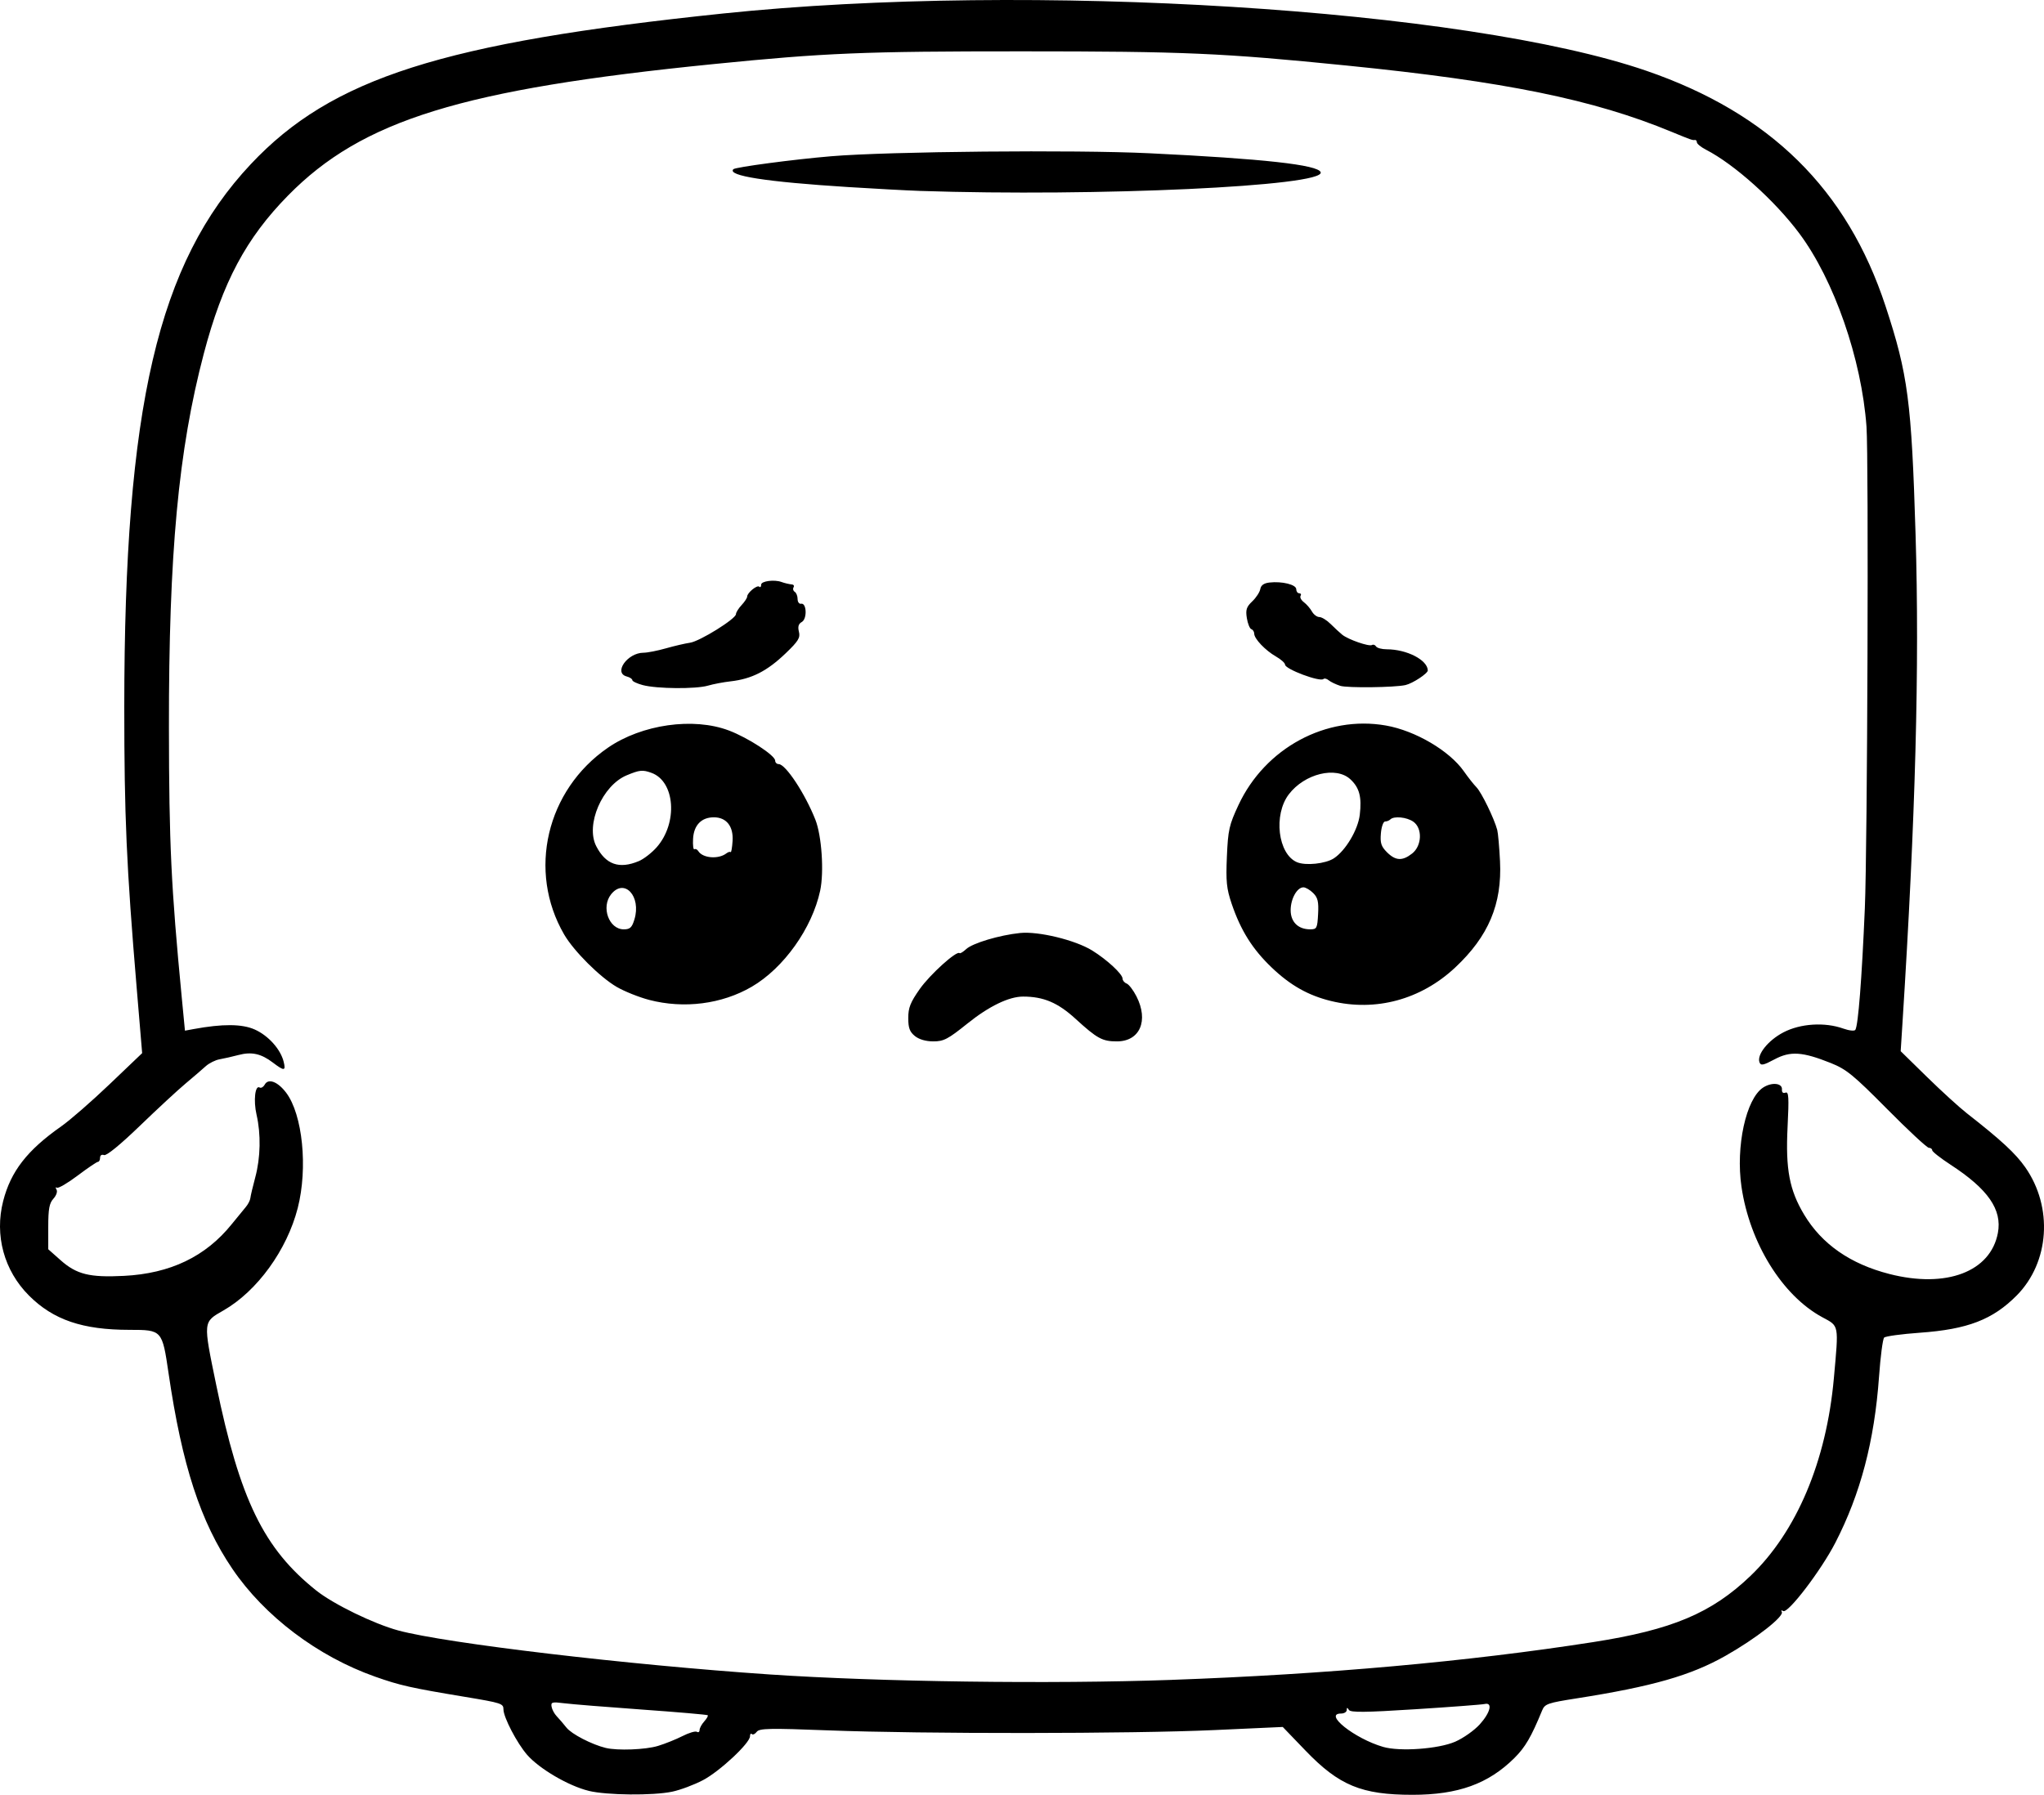 <?xml version="1.0" encoding="UTF-8" standalone="no"?>
<!-- Created with Inkscape (http://www.inkscape.org/) -->

<svg
   width="193.049mm"
   height="169.552mm"
   viewBox="0 0 193.049 169.552"
   version="1.1"
   id="svg5"
   xml:space="preserve"
   xmlns="http://www.w3.org/2000/svg"
   xmlns:svg="http://www.w3.org/2000/svg"><defs
     id="defs2" /><g
     id="layer1"
     transform="translate(115.13,-76.116)"><path
       style="fill:#000000;stroke-width:0.265"
       d="m -59.531,245.296 c -1.895,-0.46 -4.663,-2.08 -5.814,-3.402 -0.958,-1.1 -2.235,-3.551 -2.235,-4.289 0,-0.553 -0.181,-0.612 -3.604,-1.181 -5.168,-0.858 -6.153,-1.08 -8.516,-1.913 -5.422,-1.914 -10.446,-5.71 -13.485,-10.189 -3.011,-4.437 -4.749,-9.766 -6.025,-18.474 -0.599,-4.086 -0.612,-4.101 -3.685,-4.101 -4.438,0 -7.201,-0.942 -9.496,-3.237 -2.357,-2.357 -3.268,-5.693 -2.439,-8.931 0.72,-2.809 2.269,-4.802 5.49,-7.061 0.825,-0.578 2.881,-2.37 4.568,-3.982 l 3.068,-2.93 -0.518,-6.178 c -0.965,-11.5 -1.172,-16.206 -1.17,-26.551 0.005,-28.319 3.173,-41.91 11.946,-51.25 7.645,-8.139 18.104,-11.476 44.635,-14.239 28.946,-3.015 70.108,-0.458 87.177,5.415 11.669,4.015 18.955,11.188 22.589,22.239 2.119,6.446 2.453,8.982 2.834,21.564 0.379,12.514 -0.002,26.713 -1.238,46.17 l -0.168,2.646 2.48,2.429 c 1.364,1.336 3.062,2.884 3.773,3.44 3.219,2.515 4.597,3.789 5.51,5.094 2.643,3.776 2.297,8.979 -0.803,12.111 -2.264,2.286 -4.641,3.202 -9.143,3.522 -1.729,0.123 -3.25,0.33 -3.379,0.46 -0.13,0.13 -0.347,1.79 -0.483,3.69 -0.435,6.081 -1.745,11.062 -4.127,15.69 -1.347,2.617 -4.482,6.725 -4.924,6.452 -0.163,-0.101 -0.224,-0.066 -0.136,0.076 0.259,0.419 -2.456,2.54 -5.331,4.165 -3.279,1.853 -6.9,2.888 -14.023,4.007 -2.778,0.436 -3.024,0.523 -3.283,1.154 -1.023,2.493 -1.589,3.463 -2.611,4.48 -2.458,2.444 -5.323,3.479 -9.629,3.479 -4.801,0 -6.932,-0.879 -10.093,-4.164 l -2.16,-2.245 -6.465,0.294 c -7.818,0.356 -27.528,0.371 -36.443,0.028 -5.572,-0.214 -6.523,-0.195 -6.773,0.137 -0.16,0.212 -0.368,0.308 -0.463,0.213 -0.095,-0.095 -0.172,-0.003 -0.172,0.205 0,0.646 -2.852,3.311 -4.439,4.147 -0.833,0.439 -2.145,0.93 -2.916,1.091 -1.821,0.381 -6.166,0.338 -7.879,-0.078 z m 6.535,-4.239 c 0.672,-0.204 1.718,-0.624 2.324,-0.933 0.606,-0.309 1.217,-0.491 1.358,-0.404 0.141,0.087 0.256,0.011 0.256,-0.168 0,-0.179 0.198,-0.544 0.439,-0.811 0.242,-0.267 0.39,-0.531 0.331,-0.586 -0.06,-0.055 -2.847,-0.296 -6.194,-0.535 -3.347,-0.239 -6.66,-0.507 -7.362,-0.596 -1.142,-0.145 -1.268,-0.11 -1.191,0.326 0.047,0.269 0.265,0.673 0.483,0.899 0.218,0.226 0.635,0.711 0.926,1.079 0.483,0.609 2.392,1.596 3.704,1.915 1.109,0.269 3.754,0.169 4.926,-0.187 z m 75.307,-0.403 c 0.763,-0.334 1.805,-1.069 2.315,-1.634 1.008,-1.116 1.248,-2.109 0.465,-1.927 -0.255,0.059 -3.197,0.282 -6.538,0.495 -4.757,0.303 -6.12,0.318 -6.28,0.066 -0.159,-0.25 -0.205,-0.248 -0.208,0.009 -0.002,0.182 -0.242,0.331 -0.533,0.331 -1.706,0 1.276,2.369 3.969,3.152 1.581,0.46 5.237,0.196 6.811,-0.493 z m -26.787,-5.841 c 14.526,-0.518 28.018,-1.727 39.82,-3.568 7.445,-1.162 11.176,-2.732 14.851,-6.251 4.361,-4.176 7.172,-10.834 7.877,-18.663 0.465,-5.163 0.514,-4.909 -1.099,-5.781 -3.771,-2.039 -6.85,-7.013 -7.626,-12.32 -0.556,-3.8 0.427,-8.313 2.041,-9.37 0.812,-0.532 1.828,-0.431 1.782,0.178 -0.021,0.275 0.105,0.389 0.333,0.301 0.306,-0.117 0.338,0.422 0.197,3.262 -0.198,3.97 0.176,5.945 1.564,8.26 1.673,2.792 4.366,4.665 8.061,5.611 5.368,1.373 9.55,-0.212 10.239,-3.881 0.413,-2.203 -0.926,-4.136 -4.462,-6.44 -0.959,-0.625 -1.743,-1.241 -1.743,-1.369 0,-0.128 -0.142,-0.234 -0.315,-0.234 -0.173,0 -1.949,-1.65 -3.947,-3.667 -3.181,-3.212 -3.841,-3.751 -5.314,-4.34 -2.681,-1.073 -3.819,-1.147 -5.317,-0.347 -1.05,0.561 -1.292,0.61 -1.416,0.286 -0.276,-0.72 0.804,-2.077 2.259,-2.837 1.603,-0.837 3.9,-0.983 5.652,-0.358 0.553,0.197 1.06,0.251 1.141,0.12 0.27,-0.437 0.613,-4.83 0.896,-11.494 0.244,-5.739 0.371,-42.542 0.156,-45.493 -0.464,-6.388 -3.062,-13.857 -6.352,-18.261 -2.319,-3.104 -6.119,-6.512 -8.809,-7.9 -0.473,-0.244 -0.86,-0.56 -0.86,-0.701 0,-0.142 -0.089,-0.239 -0.198,-0.216 -0.197,0.042 -0.4,-0.03 -2.183,-0.768 -7.37,-3.053 -15.715,-4.757 -30.692,-6.265 -11.756,-1.184 -15.299,-1.339 -30.692,-1.341 -14.973,-0.002 -18.545,0.146 -29.104,1.203 -23.783,2.382 -33.182,5.286 -40.19,12.418 -3.966,4.036 -6.178,8.19 -7.955,14.935 -2.4,9.113 -3.311,18.88 -3.294,35.338 0.011,10.952 0.205,15.034 1.211,25.49 l 0.302,3.133 0.82,-0.151 c 2.729,-0.504 4.564,-0.492 5.76,0.037 1.285,0.569 2.445,1.856 2.741,3.042 0.223,0.893 0.06,0.907 -1.018,0.087 -1.115,-0.848 -2.007,-1.044 -3.254,-0.714 -0.565,0.15 -1.361,0.33 -1.768,0.402 -0.407,0.071 -1.003,0.368 -1.323,0.659 -0.32,0.291 -1.177,1.028 -1.905,1.637 -0.728,0.609 -2.674,2.41 -4.324,4.003 -1.848,1.783 -3.144,2.84 -3.373,2.752 -0.216,-0.083 -0.372,0.021 -0.372,0.246 0,0.214 -0.089,0.389 -0.198,0.39 -0.109,0.001 -0.972,0.585 -1.918,1.298 -0.946,0.713 -1.827,1.229 -1.959,1.148 -0.132,-0.082 -0.15,-0.003 -0.041,0.174 0.113,0.183 -0.013,0.556 -0.29,0.862 -0.39,0.431 -0.489,0.97 -0.489,2.659 v 2.119 l 1.157,1.027 c 1.521,1.35 2.737,1.652 5.987,1.488 4.383,-0.221 7.721,-1.822 10.186,-4.886 0.509,-0.633 1.105,-1.36 1.323,-1.615 0.218,-0.255 0.414,-0.637 0.436,-0.849 0.021,-0.211 0.23,-1.094 0.463,-1.961 0.498,-1.853 0.545,-4.079 0.122,-5.909 -0.309,-1.339 -0.138,-2.84 0.293,-2.574 0.132,0.082 0.349,-0.046 0.483,-0.284 0.34,-0.608 1.229,-0.269 2.016,0.77 1.558,2.057 2.067,7.109 1.098,10.896 -1.014,3.965 -3.832,7.853 -7.009,9.673 -1.954,1.119 -1.94,0.974 -0.69,7.045 2.23,10.825 4.489,15.469 9.447,19.417 1.627,1.296 5.45,3.156 7.766,3.78 4.496,1.21 21.702,3.247 35.052,4.15 10.352,0.7 26.575,0.919 37.968,0.513 z M -28.723,173.989 c -0.49,-0.397 -0.625,-0.764 -0.625,-1.701 0,-0.972 0.202,-1.483 1.083,-2.735 0.973,-1.383 3.498,-3.662 3.763,-3.396 0.058,0.058 0.338,-0.113 0.624,-0.378 0.607,-0.565 3.133,-1.321 5.093,-1.523 1.737,-0.179 5.212,0.665 6.809,1.654 1.401,0.868 2.869,2.227 2.869,2.657 0,0.174 0.173,0.383 0.385,0.464 0.212,0.081 0.628,0.625 0.926,1.208 1.173,2.3 0.325,4.257 -1.845,4.257 -1.38,0 -1.862,-0.263 -3.916,-2.14 -1.664,-1.521 -3.017,-2.093 -4.946,-2.093 -1.339,0 -3.222,0.912 -5.251,2.542 -1.842,1.481 -2.243,1.691 -3.224,1.691 -0.709,0 -1.35,-0.186 -1.745,-0.506 z m -25.099,-3.414 c -0.946,-0.247 -2.315,-0.794 -3.043,-1.214 -1.59,-0.919 -4.068,-3.388 -4.984,-4.966 -3.474,-5.983 -1.679,-13.643 4.134,-17.642 3.208,-2.207 8.073,-2.898 11.434,-1.624 1.806,0.685 4.358,2.347 4.362,2.841 0.002,0.182 0.152,0.331 0.334,0.331 0.653,2e-5 2.491,2.785 3.464,5.25 0.6,1.52 0.831,4.941 0.453,6.707 -0.761,3.55 -3.442,7.315 -6.464,9.077 -2.819,1.643 -6.397,2.101 -9.69,1.241 z m -1.392,-7.59 c 0.674,-2.196 -0.949,-3.952 -2.201,-2.382 -0.964,1.209 -0.204,3.308 1.198,3.308 0.591,0 0.769,-0.165 1.003,-0.926 z m 0.413,-5.517 c 0.471,-0.197 1.236,-0.79 1.7,-1.319 2.014,-2.294 1.733,-6.217 -0.503,-7.023 -0.838,-0.302 -1.111,-0.275 -2.331,0.231 -2.316,0.96 -3.918,4.687 -2.881,6.7 0.894,1.737 2.166,2.184 4.014,1.411 z m 8.28,-0.737 c 0.159,-0.123 0.338,-0.176 0.397,-0.116 0.059,0.059 0.142,-0.414 0.184,-1.051 0.091,-1.386 -0.581,-2.237 -1.767,-2.237 -1.176,0 -1.894,0.741 -1.965,2.029 -0.034,0.607 0.023,1.051 0.126,0.988 0.103,-0.063 0.266,0.014 0.364,0.172 0.419,0.678 1.909,0.798 2.661,0.214 z m 57.115,13.954 c -2.153,-0.523 -3.847,-1.477 -5.608,-3.159 -1.826,-1.744 -2.934,-3.51 -3.792,-6.041 -0.481,-1.42 -0.549,-2.1 -0.448,-4.454 0.109,-2.515 0.212,-2.976 1.094,-4.863 2.517,-5.391 8.285,-8.502 13.926,-7.512 2.782,0.489 6.01,2.388 7.369,4.335 0.385,0.551 0.919,1.228 1.188,1.504 0.472,0.485 1.665,2.937 1.956,4.022 0.078,0.291 0.196,1.621 0.262,2.956 0.201,4.052 -1.084,7.098 -4.24,10.051 -3.239,3.03 -7.505,4.182 -11.707,3.161 z m -1.234,-8.219 c 0.063,-1.166 -0.026,-1.546 -0.463,-1.983 -0.297,-0.297 -0.713,-0.541 -0.923,-0.541 -0.601,0 -1.206,1.083 -1.206,2.161 0,1.112 0.711,1.809 1.845,1.807 0.624,-8e-4 0.674,-0.098 0.747,-1.444 z m 1.49,-5.265 c 1.109,-0.726 2.279,-2.694 2.447,-4.115 0.199,-1.679 -0.035,-2.561 -0.89,-3.352 -1.357,-1.257 -4.321,-0.532 -5.811,1.421 -1.475,1.934 -1.03,5.647 0.769,6.413 0.815,0.347 2.698,0.149 3.485,-0.366 z m 7.392,-0.453 c 0.93,-0.731 0.99,-2.391 0.109,-3.009 -0.617,-0.432 -1.83,-0.552 -2.168,-0.213 -0.109,0.109 -0.334,0.198 -0.499,0.198 -0.165,0 -0.342,0.503 -0.394,1.118 -0.077,0.915 0.027,1.239 0.575,1.786 0.812,0.812 1.456,0.844 2.377,0.12 z m -72.659,-15.909 c -0.546,-0.145 -0.992,-0.357 -0.992,-0.471 0,-0.114 -0.238,-0.27 -0.529,-0.346 -1.279,-0.335 0.069,-2.24 1.587,-2.243 0.364,-7.9e-4 1.316,-0.187 2.117,-0.415 0.8,-0.227 1.823,-0.465 2.273,-0.529 0.919,-0.131 4.341,-2.26 4.341,-2.701 0,-0.157 0.238,-0.541 0.529,-0.853 0.291,-0.312 0.529,-0.674 0.529,-0.803 0,-0.362 0.947,-1.134 1.146,-0.935 0.097,0.097 0.177,0.008 0.177,-0.198 8e-5,-0.335 1.246,-0.497 1.918,-0.249 0.289,0.106 0.688,0.201 1.008,0.238 0.154,0.018 0.212,0.144 0.128,0.279 -0.084,0.135 -0.031,0.321 0.117,0.412 0.148,0.091 0.269,0.397 0.269,0.68 0,0.282 0.149,0.484 0.331,0.447 0.528,-0.105 0.586,1.431 0.066,1.723 -0.314,0.176 -0.392,0.44 -0.272,0.92 0.143,0.568 -0.051,0.885 -1.237,2.025 -1.769,1.7 -3.217,2.437 -5.237,2.665 -0.655,0.074 -1.607,0.255 -2.115,0.403 -1.148,0.333 -4.823,0.304 -6.153,-0.05 z m 65.864,0.066 c -0.409,-0.132 -0.897,-0.366 -1.083,-0.521 -0.186,-0.154 -0.409,-0.21 -0.495,-0.124 -0.313,0.313 -3.631,-0.929 -3.631,-1.359 0,-0.151 -0.387,-0.497 -0.86,-0.767 -1.001,-0.573 -2.051,-1.675 -2.051,-2.155 0,-0.184 -0.122,-0.374 -0.271,-0.424 -0.149,-0.05 -0.34,-0.519 -0.425,-1.043 -0.128,-0.789 -0.04,-1.062 0.511,-1.585 0.366,-0.348 0.707,-0.871 0.758,-1.162 0.063,-0.359 0.339,-0.557 0.86,-0.617 1.195,-0.137 2.536,0.196 2.536,0.629 0,0.212 0.126,0.385 0.28,0.385 0.154,0 0.212,0.111 0.128,0.246 -0.084,0.136 0.058,0.405 0.315,0.599 0.257,0.194 0.599,0.589 0.76,0.877 0.161,0.288 0.476,0.524 0.701,0.525 0.225,7.9e-4 0.707,0.299 1.072,0.663 0.365,0.364 0.854,0.816 1.087,1.005 0.569,0.46 2.538,1.142 2.811,0.974 0.12,-0.074 0.293,-0.014 0.384,0.134 0.091,0.148 0.546,0.27 1.01,0.27 1.894,0.003 3.846,1.006 3.878,1.992 0.009,0.287 -1.428,1.233 -2.108,1.387 -1.03,0.233 -5.507,0.285 -6.168,0.072 z m -39.737,-46.756 c -1.164,-0.039 -4.2,-0.202 -6.747,-0.363 -7.728,-0.489 -11.445,-1.068 -10.827,-1.686 0.198,-0.198 5.725,-0.93 9.239,-1.224 5.437,-0.455 23.007,-0.621 30.03,-0.283 10.755,0.517 15.971,1.094 16.2,1.794 0.432,1.319 -21.131,2.322 -37.896,1.763 z"
       id="path2514" /></g></svg>
